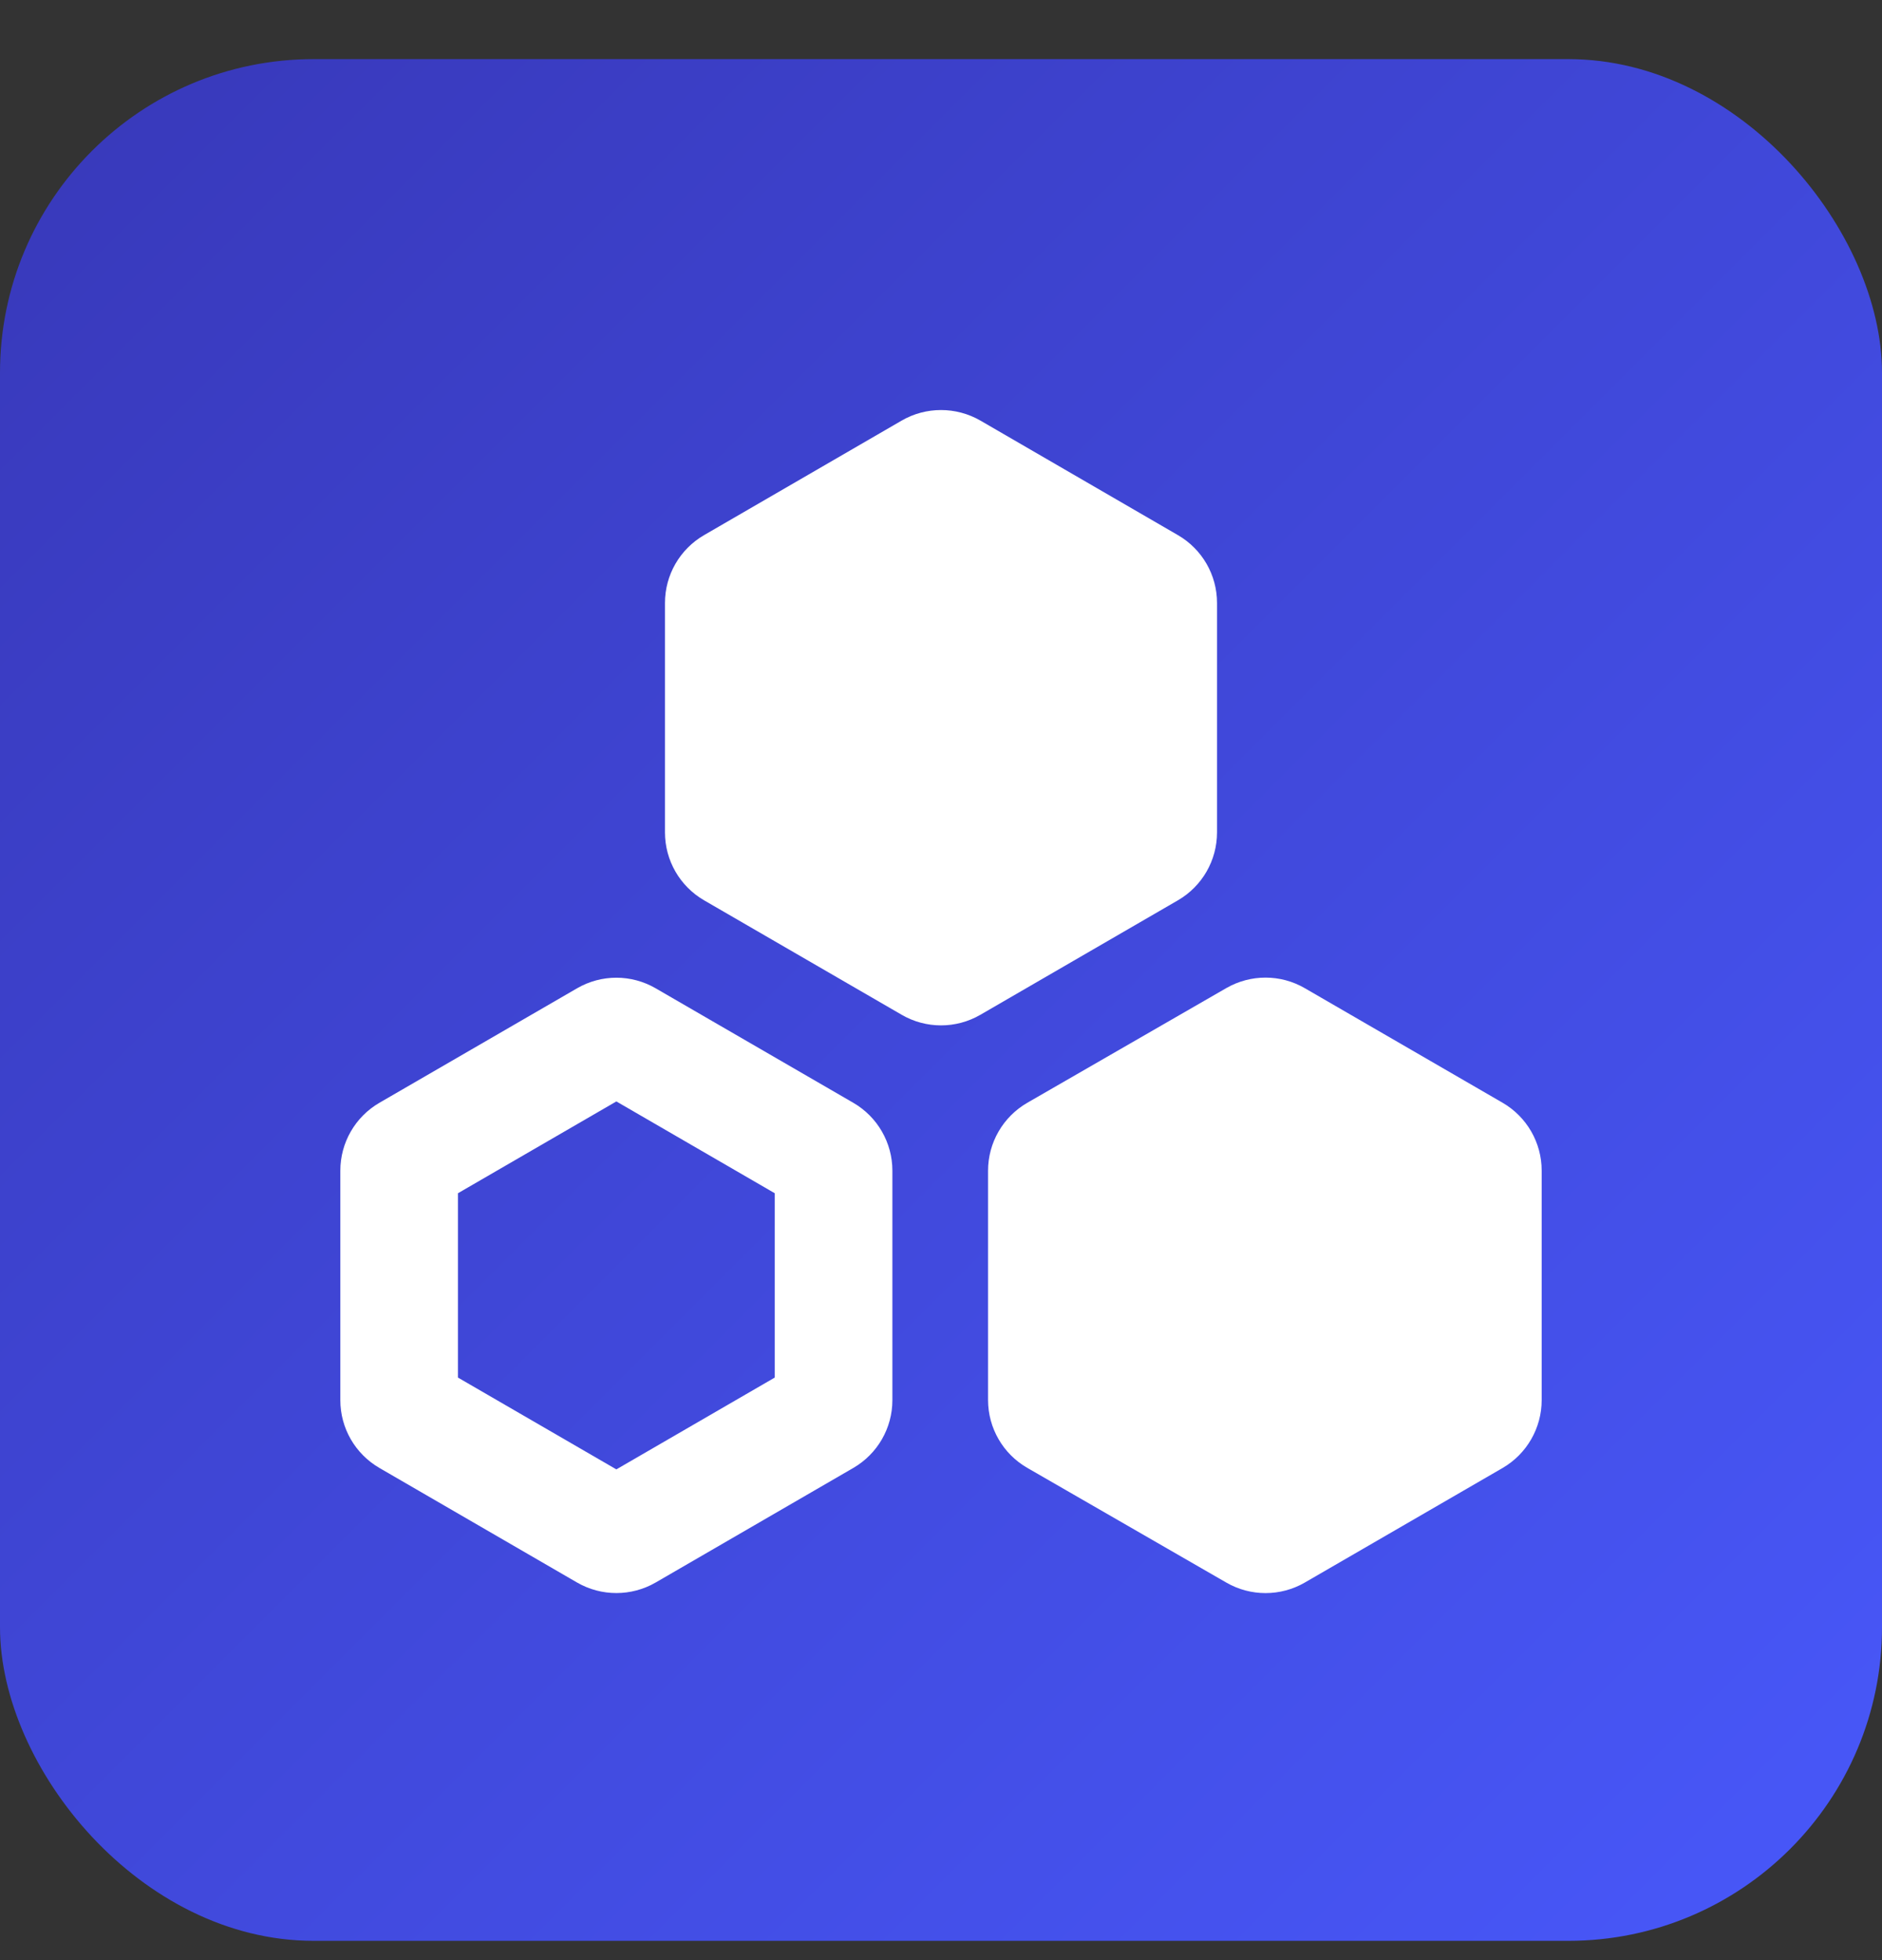 <svg width="24" height="25" viewBox="0 0 24 25" fill="none" xmlns="http://www.w3.org/2000/svg">
  <rect x="0" y="0" width="24" height="25" fill="#333333" stroke="none"/>
  <rect y="0.754" width="24" height="24" rx="4" fill="url(#paint0_linear_1996_28682)" style="" />
  <path
    d="M12.502 12.943C12.191 13.123 11.809 13.123 11.499 12.943L8.979 11.483C8.67 11.304 8.48 10.974 8.48 10.617V7.69C8.48 7.333 8.67 7.004 8.979 6.825L11.499 5.364C11.809 5.185 12.191 5.185 12.502 5.364L15.021 6.825C15.33 7.004 15.52 7.333 15.52 7.69V10.617C15.52 10.974 15.33 11.304 15.021 11.483L12.502 12.943ZM16.64 20.184C16.331 20.363 15.949 20.364 15.639 20.185L13.101 18.722C12.791 18.544 12.6 18.213 12.6 17.856V14.932C12.6 14.574 12.791 14.244 13.101 14.065L15.639 12.602C15.949 12.424 16.331 12.424 16.64 12.604L19.162 14.065C19.47 14.244 19.66 14.573 19.66 14.93V17.857C19.66 18.214 19.47 18.544 19.162 18.723L16.64 20.184ZM5.84 17.57L7.86 18.741L9.88 17.57V15.219L7.86 14.048L5.84 15.219V17.57ZM10.881 18.723L8.361 20.184C8.051 20.363 7.669 20.363 7.359 20.184L4.839 18.723C4.53 18.544 4.34 18.215 4.34 17.858V14.931C4.34 14.574 4.53 14.244 4.839 14.065L7.359 12.605C7.669 12.425 8.051 12.425 8.361 12.605L10.881 14.065C11.19 14.244 11.38 14.574 11.38 14.931V17.858C11.38 18.215 11.19 18.544 10.881 18.723Z"
    fill="white" style="fill:white;fill-opacity:1;" />
  <defs>
    <linearGradient id="paint0_linear_1996_28682" x1="0" y1="0.754" x2="24" y2="24.754"
      gradientUnits="userSpaceOnUse">
      <stop stop-color="#3838b9"
        style="stop-color:#3838b9;stop-color:#3838b9;stop-opacity:1;" />
      <stop offset="1" stop-color="#4858fa"
        style="stop-color:#4858fa;stop-color:#4858fa;stop-opacity:1;" />
    </linearGradient>
  </defs>
</svg>

